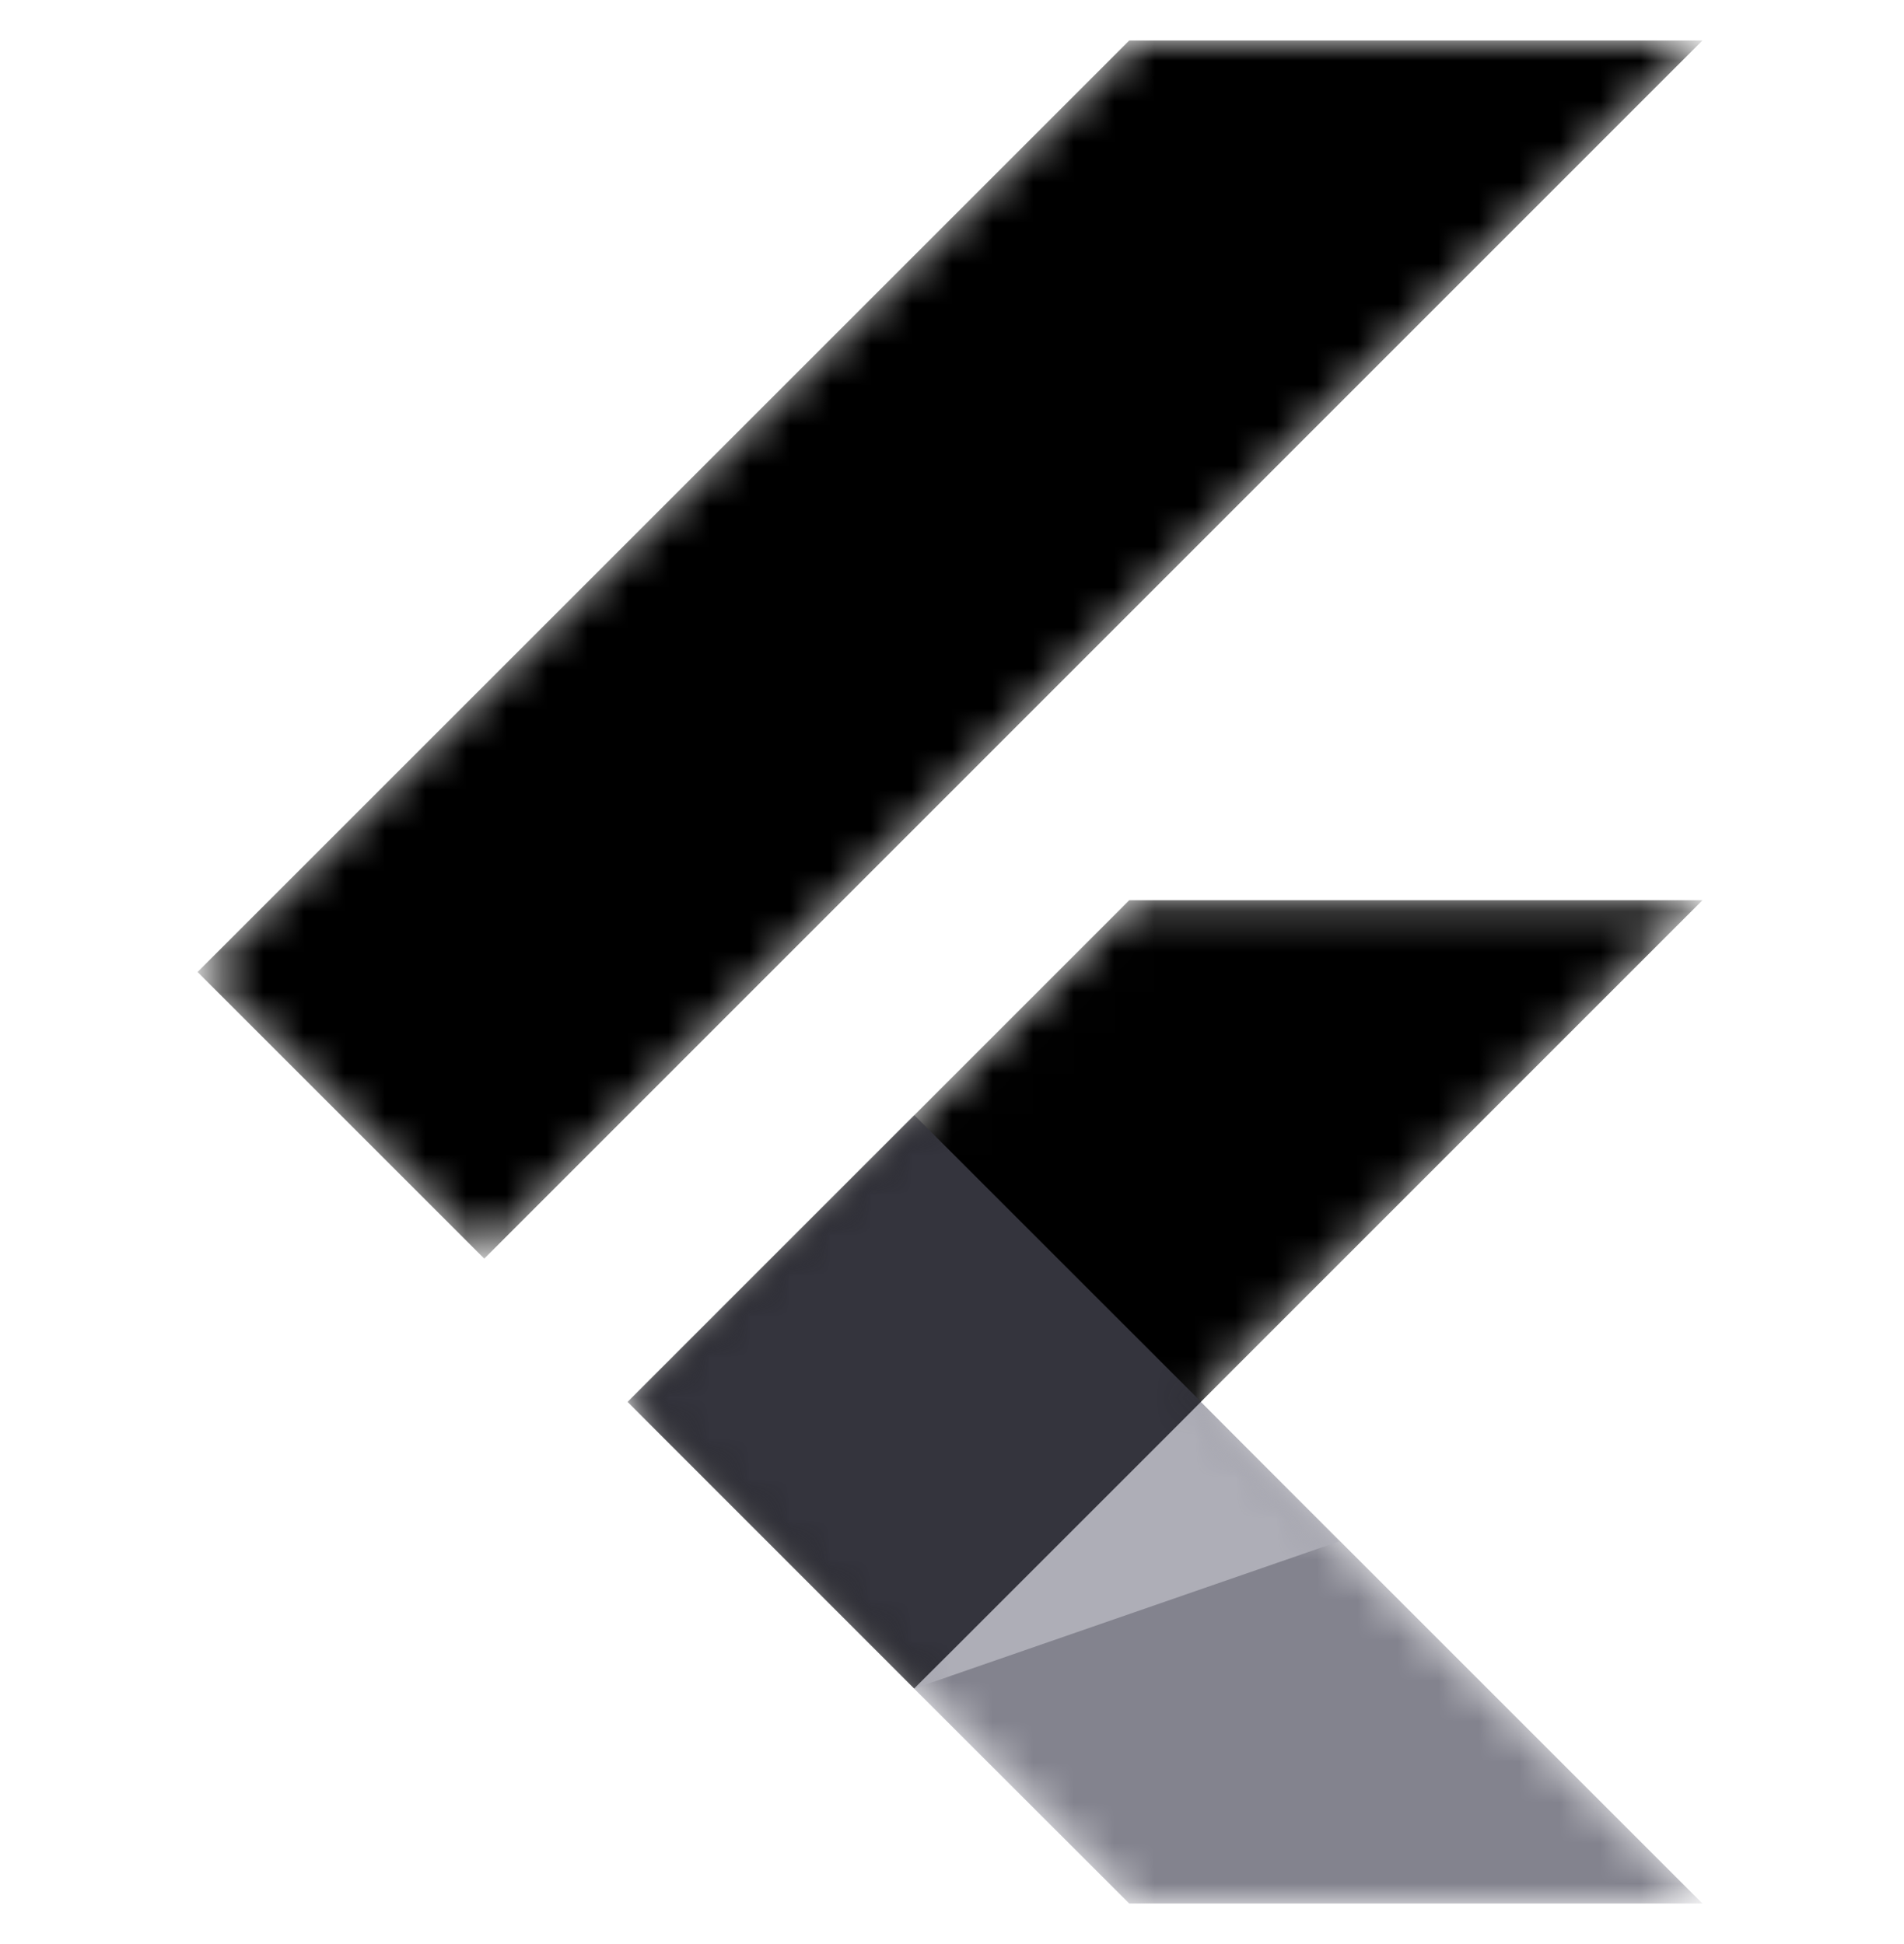 <svg width="47" height="48" viewBox="0 0 47 48" fill="none" xmlns="http://www.w3.org/2000/svg">
<mask id="mask0_3251_8646" style="mask-type:luminance" maskUnits="userSpaceOnUse" x="4" y="1" width="39" height="46">
<path d="M42.024 22.226L29.642 34.613L42.024 47H27.875L15.488 34.613L27.875 22.226H42.024ZM27.875 1L4.877 23.998L11.954 31.075L42.024 1H27.875Z" fill="white"/>
</mask>
<g mask="url(#mask0_3251_8646)">
<path d="M15.492 34.613L22.565 41.69L42.024 22.227H27.875L15.492 34.613Z" fill="black"/>
</g>
<mask id="mask1_3251_8646" style="mask-type:luminance" maskUnits="userSpaceOnUse" x="4" y="1" width="39" height="46">
<path d="M42.024 22.226L29.642 34.613L42.024 47H27.875L15.488 34.613L27.875 22.226H42.024ZM27.875 1L4.877 23.998L11.954 31.075L42.024 1H27.875Z" fill="white"/>
</mask>
<g mask="url(#mask1_3251_8646)">
<path d="M27.875 1H42.024L11.954 31.075L4.877 23.998L27.875 1Z" fill="black"/>
</g>
<mask id="mask2_3251_8646" style="mask-type:luminance" maskUnits="userSpaceOnUse" x="4" y="1" width="39" height="46">
<path d="M42.024 22.226L29.642 34.613L42.024 47H27.875L15.488 34.613L27.875 22.226H42.024ZM27.875 1L4.877 23.998L11.954 31.075L42.024 1H27.875Z" fill="white"/>
</mask>
<g mask="url(#mask2_3251_8646)">
<path d="M22.564 41.69L27.874 46.996H42.024L29.641 34.613L22.564 41.69Z" fill="#83838E"/>
</g>
<mask id="mask3_3251_8646" style="mask-type:luminance" maskUnits="userSpaceOnUse" x="4" y="1" width="39" height="46">
<path d="M42.024 22.226L29.642 34.613L42.024 47H27.875L15.488 34.613L27.875 22.226H42.024ZM27.875 1L4.877 23.998L11.954 31.075L42.024 1H27.875Z" fill="white"/>
</mask>
<g mask="url(#mask3_3251_8646)">
<path d="M33.06 38.054L29.641 34.613L22.564 41.69L33.06 38.054Z" fill="#AEAEB7"/>
</g>
<mask id="mask4_3251_8646" style="mask-type:luminance" maskUnits="userSpaceOnUse" x="4" y="1" width="39" height="46">
<path d="M42.024 22.226L29.642 34.613L42.024 47H27.875L15.488 34.613L27.875 22.226H42.024ZM27.875 1L4.877 23.998L11.954 31.075L42.024 1H27.875Z" fill="white"/>
</mask>
<g mask="url(#mask4_3251_8646)">
<path d="M15.492 34.61L22.569 27.533L29.647 34.61L22.569 41.687L15.492 34.61Z" fill="#34343D"/>
</g>
</svg>
